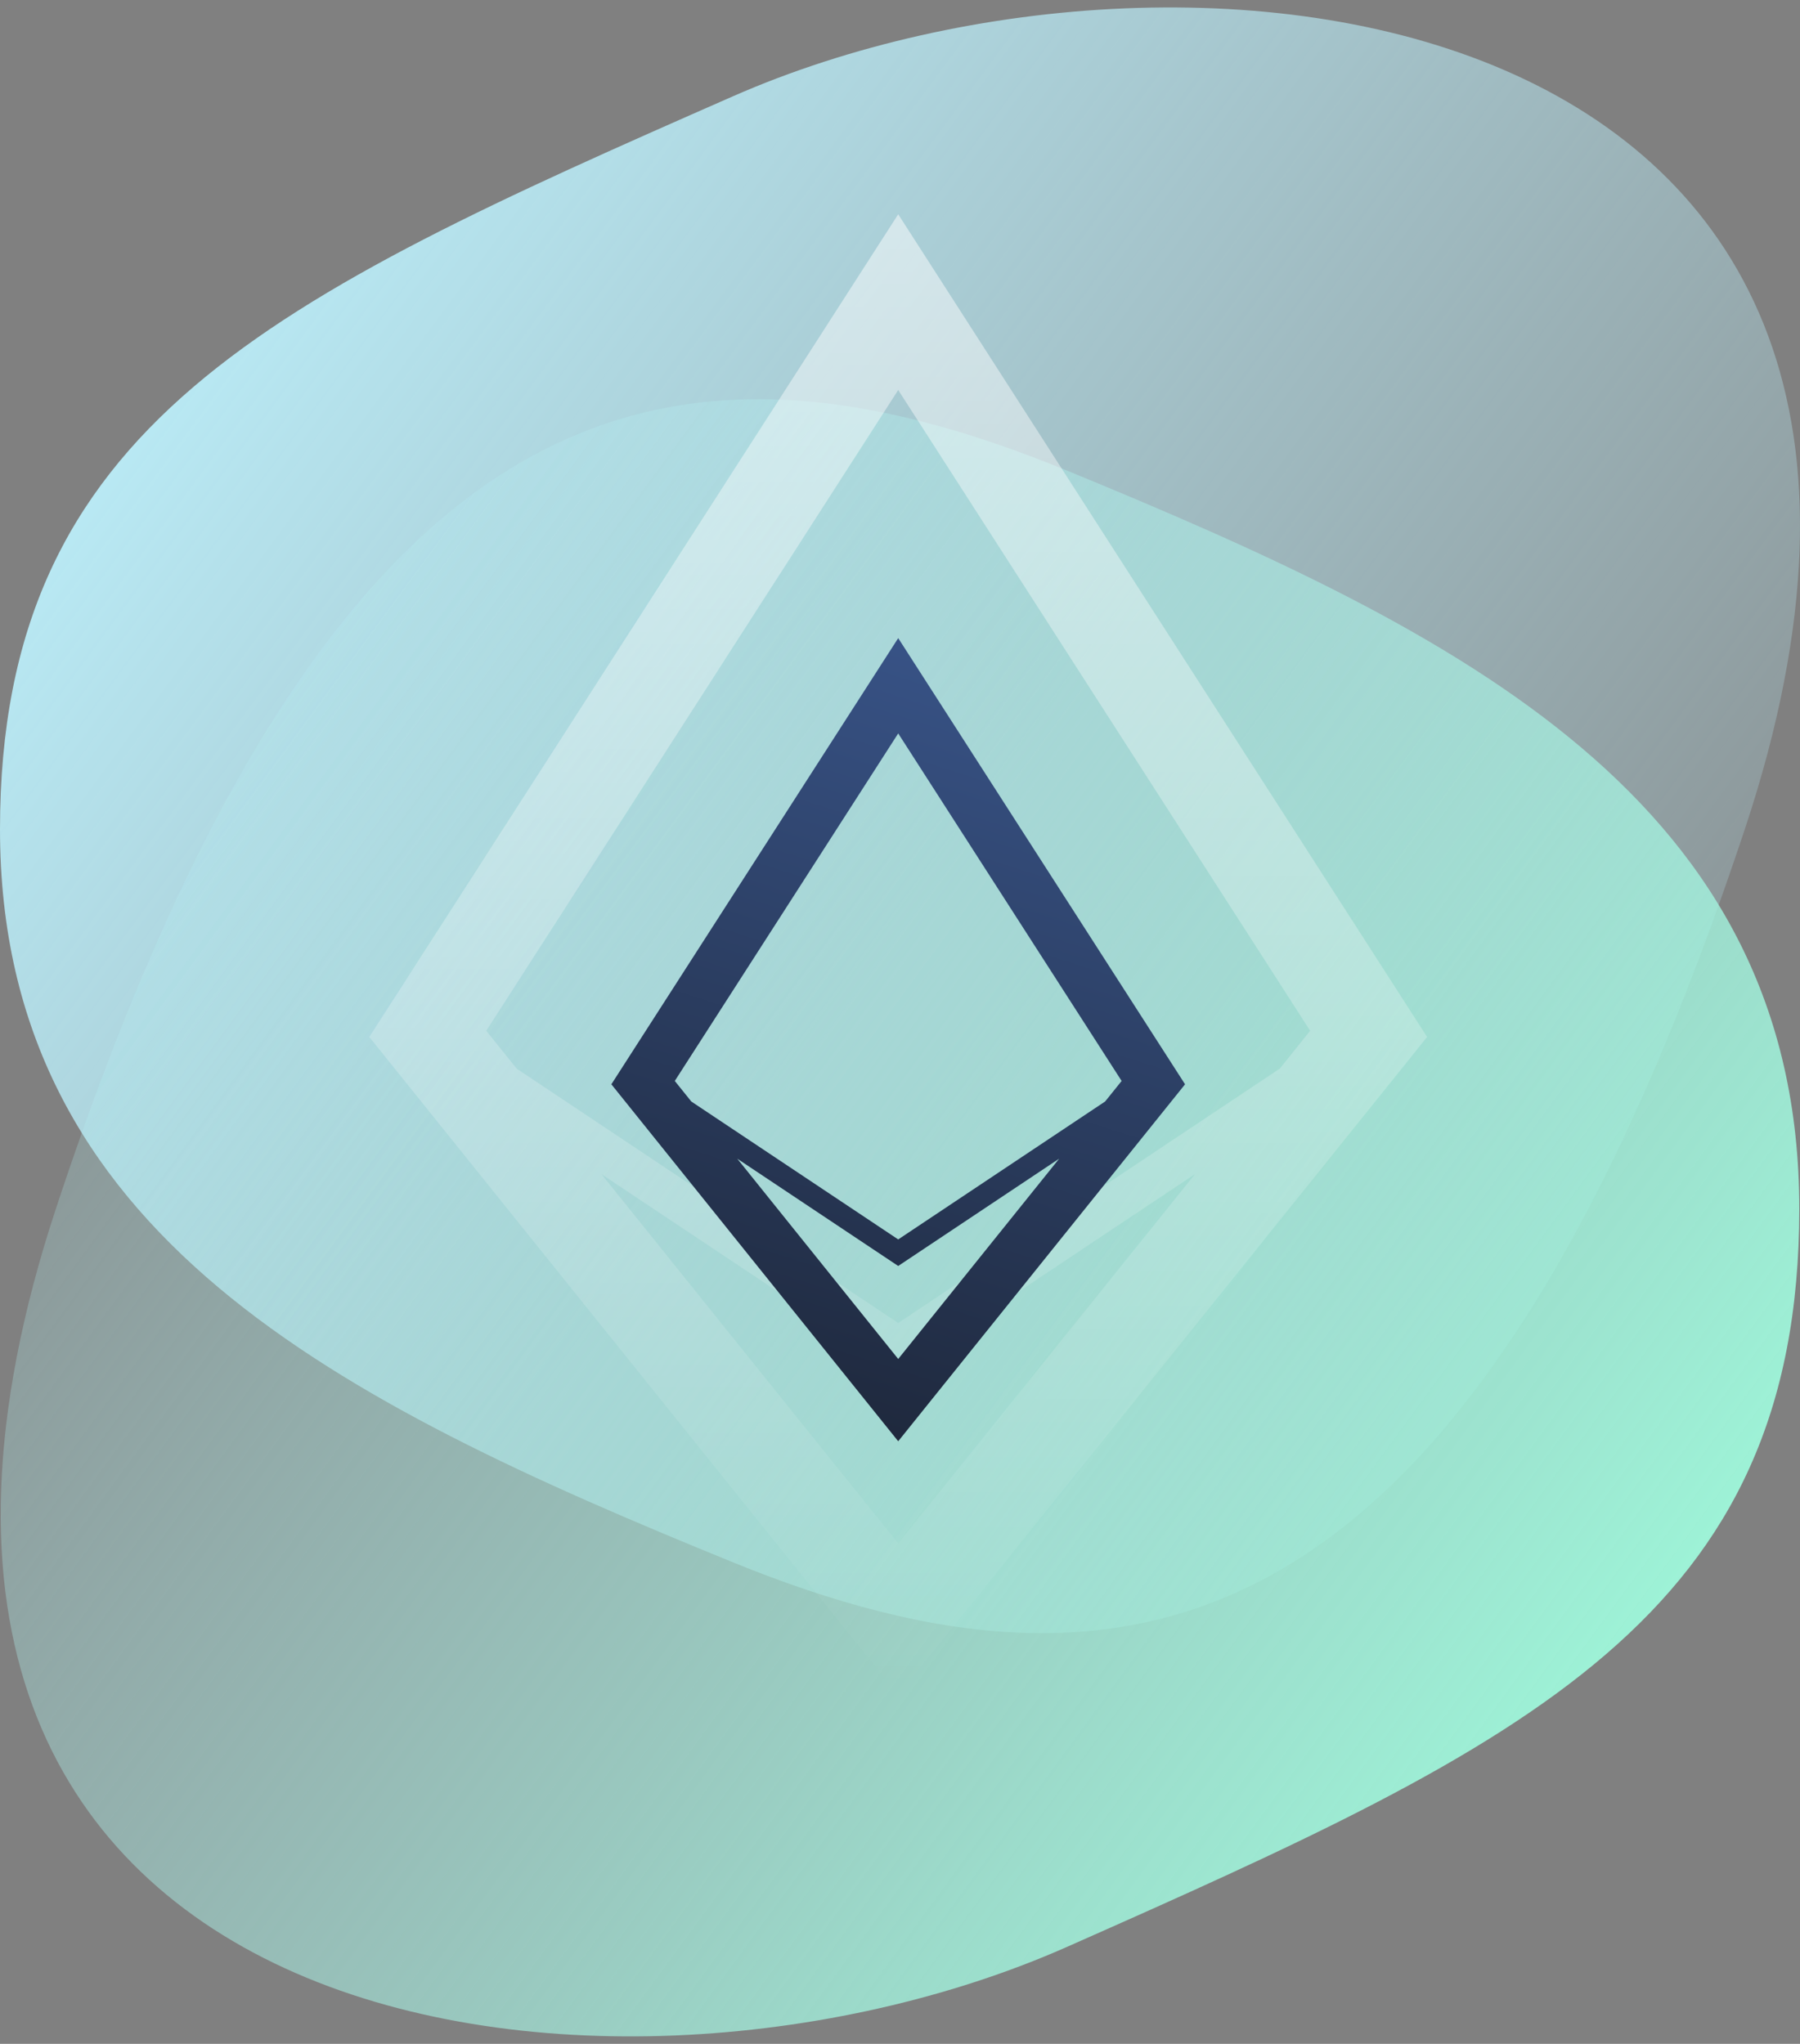 <svg width="214" height="243" viewBox="0 0 214 243" fill="none" xmlns="http://www.w3.org/2000/svg">
<rect x="0" y="0" width="214" height="243" fill="#808080" stroke="none"/>
<path d="M207.436 98.599C174.607 197.379 134.223 204.932 87.158 185.757C40.093 166.583 6.10352e-05 146.735 6.10352e-05 98.599C6.10352e-05 50.463 32.249 35.555 87.158 11.441C142.068 -12.672 240.266 -0.18 207.436 98.599Z" fill="url(#paint0_linear_8409_152230)"/>
<path d="M6.644 143.711C39.448 44.235 79.798 36.628 126.826 55.938C173.853 75.248 213.914 95.235 213.914 143.711C213.914 192.187 181.691 207.2 126.826 231.484C71.96 255.768 -26.159 243.187 6.644 143.711Z" fill="url(#paint1_linear_8409_152230)"/>
<path opacity="0.5" fill-rule="evenodd" clip-rule="evenodd" d="M169.668 123.289L106.787 25.475L43.907 123.289L106.787 201.54L169.668 123.289ZM61.434 127.063L57.811 122.554L106.787 46.369L155.763 122.554L152.142 127.06L106.786 157.298L61.434 127.063ZM71.506 139.598L106.787 183.503L142.07 139.595L106.786 163.118L71.506 139.598Z" fill="url(#paint2_linear_8409_152230)"/>
<path fill-rule="evenodd" clip-rule="evenodd" d="M140.89 128.916L106.787 75.867L72.684 128.916L106.787 171.356L140.89 128.916ZM82.19 130.963L80.225 128.518L106.787 87.199L133.349 128.518L131.385 130.962L106.787 147.361L82.19 130.963ZM87.653 137.761L106.787 161.573L125.923 137.76L106.787 150.517L87.653 137.761Z" fill="url(#paint3_linear_8409_152230)"/>
<defs>
<linearGradient id="paint0_linear_8409_152230" x1="-6.305" y1="39.424" x2="210.428" y2="199.504" gradientUnits="userSpaceOnUse">
<stop stop-color="#BEF3FF"/>
<stop offset="1" stop-color="#BEF3FF" stop-opacity="0"/>
</linearGradient>
<linearGradient id="paint1_linear_8409_152230" x1="220.214" y1="203.304" x2="2.46" y2="43.725" gradientUnits="userSpaceOnUse">
<stop stop-color="#9DFFDC"/>
<stop offset="1" stop-color="#BEF3FF" stop-opacity="0"/>
</linearGradient>
<linearGradient id="paint2_linear_8409_152230" x1="106.787" y1="25.475" x2="106.787" y2="201.54" gradientUnits="userSpaceOnUse">
<stop stop-color="white"/>
<stop offset="1" stop-color="white" stop-opacity="0"/>
</linearGradient>
<linearGradient id="paint3_linear_8409_152230" x1="100.779" y1="56.84" x2="61.722" y2="179.308" gradientUnits="userSpaceOnUse">
<stop stop-color="#3C5A93"/>
<stop offset="1" stop-color="#191F2C"/>
</linearGradient>
</defs>
</svg>
